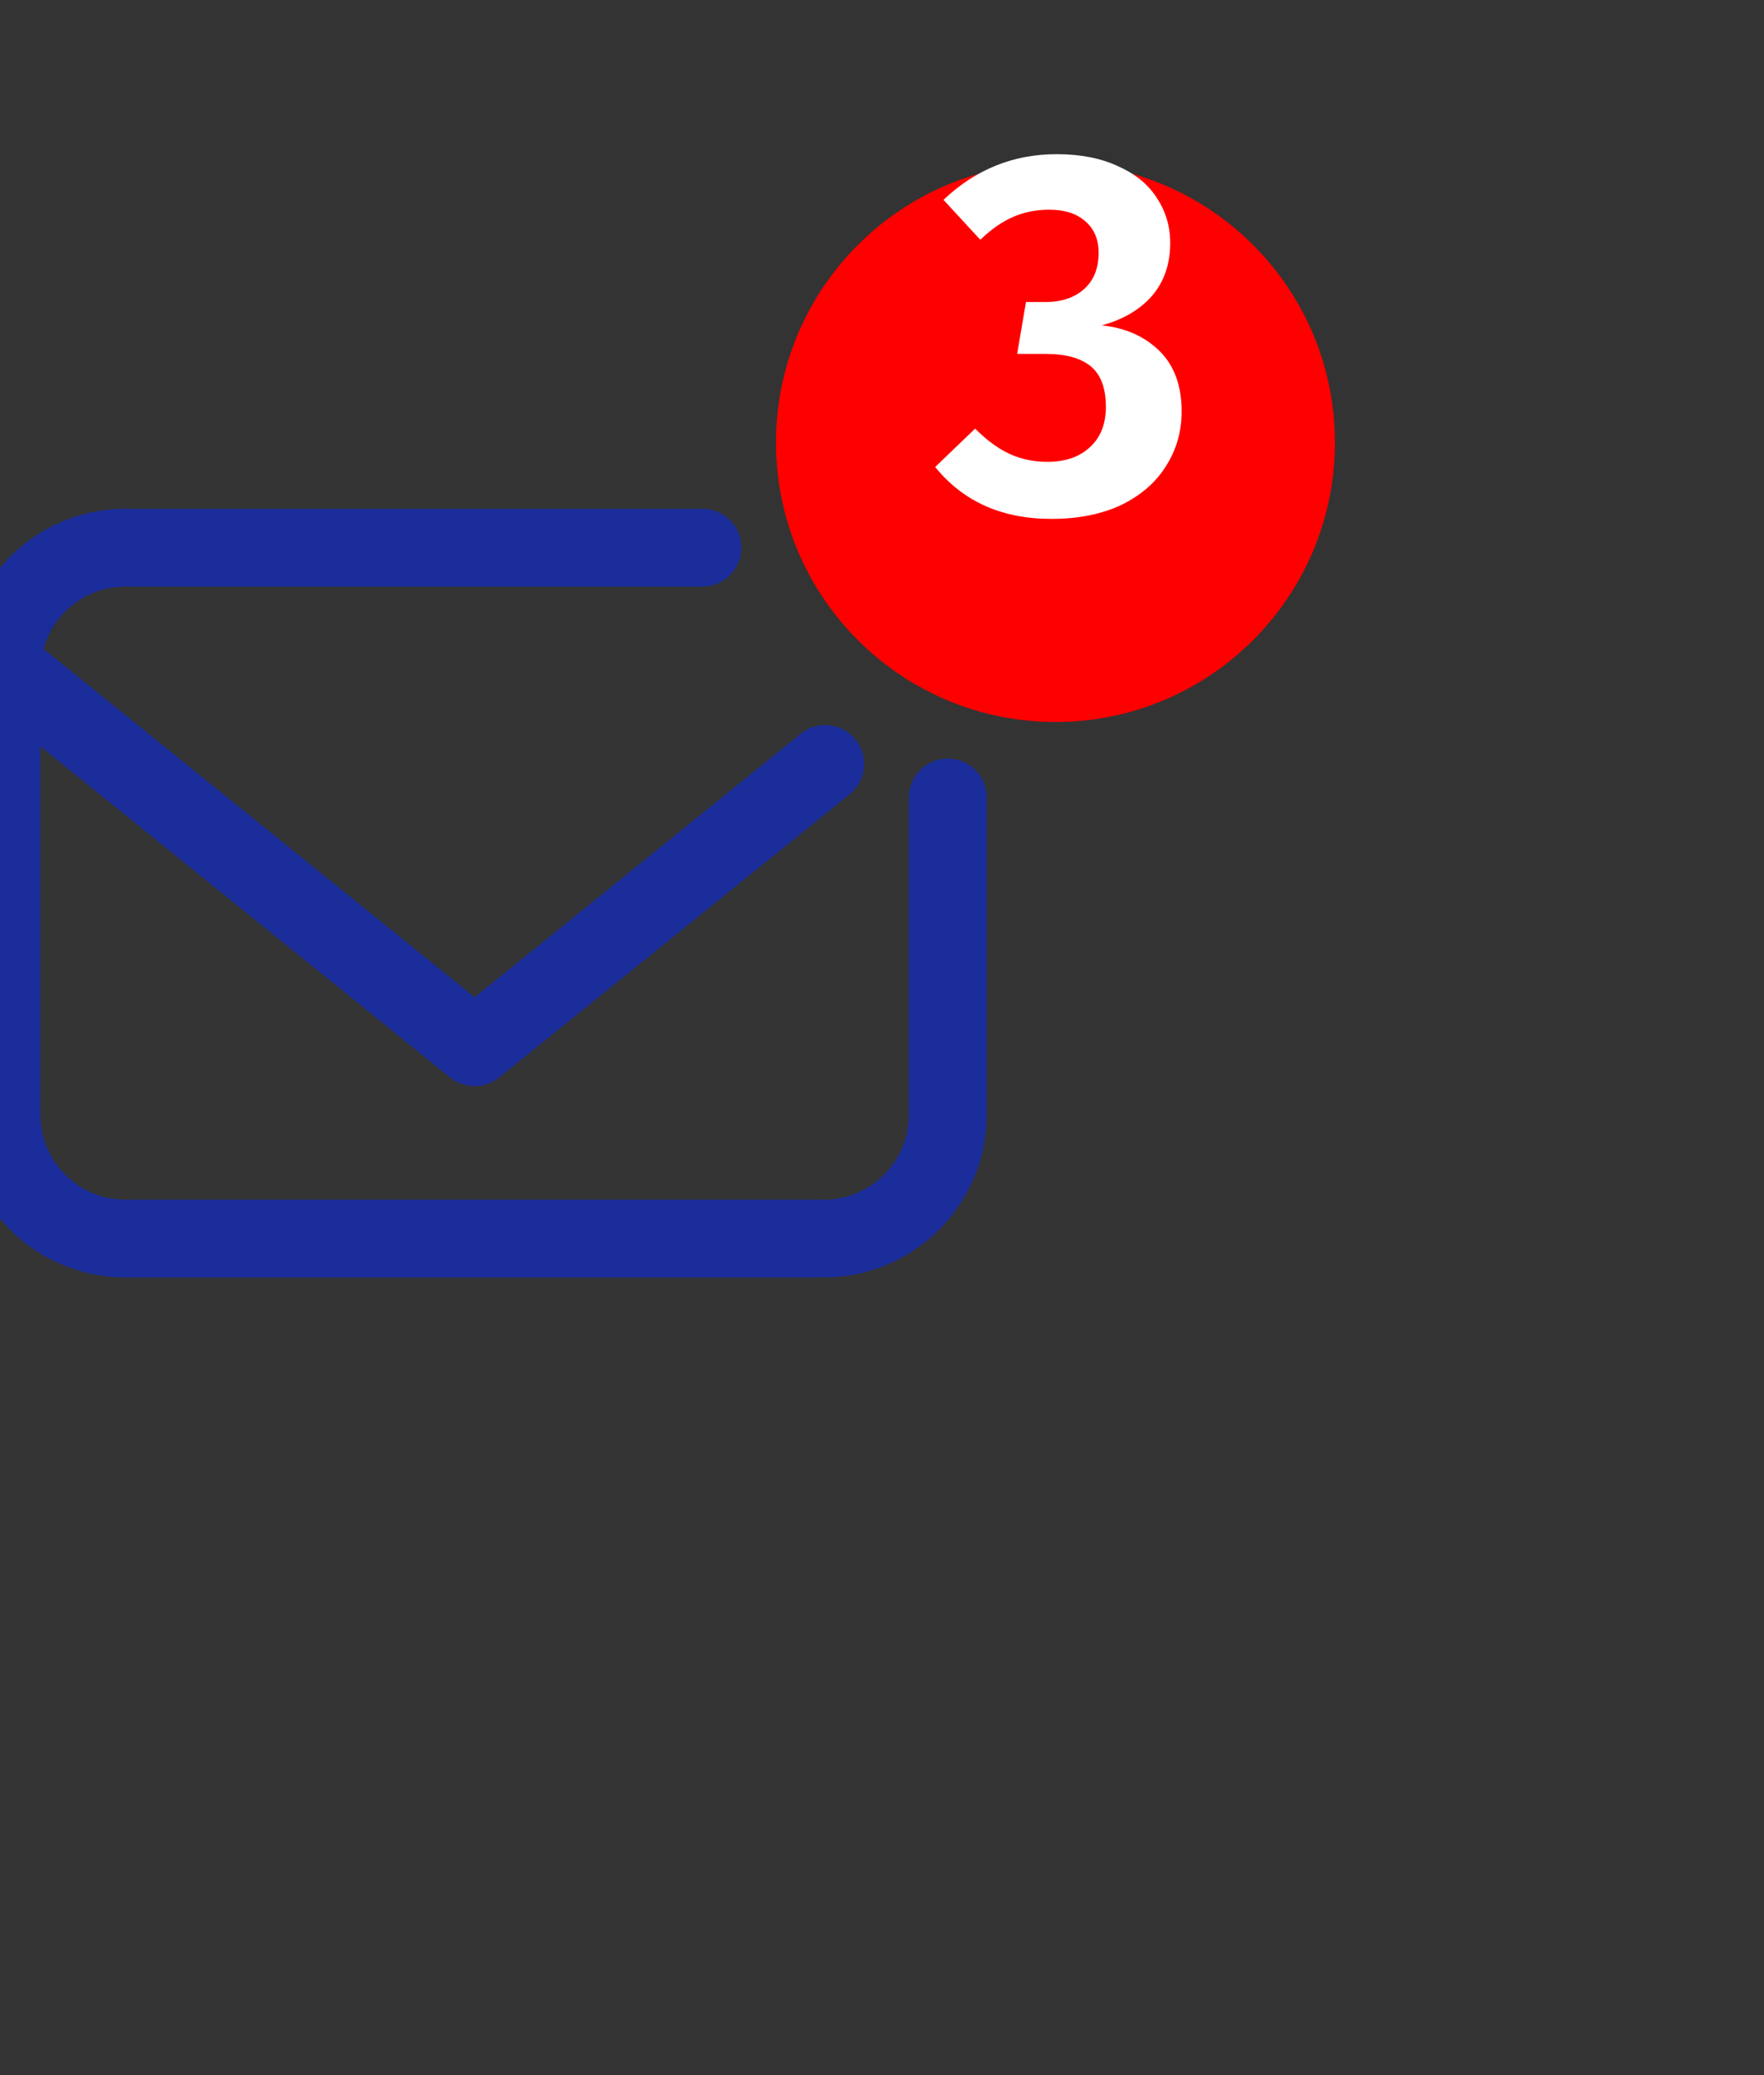 <svg width="34" height="40" viewBox="0 0 34 40" fill="none" xmlns="http://www.w3.org/2000/svg">
<rect x="0" y="0" width="34" height="40" fill="#333333" stroke="none"/>
<g clip-path="url(#clip0_42_500)">
<g opacity="0.497">
<path d="M18.269 15.372V21.485C18.269 22.805 17.199 23.875 15.88 23.875H2.418C1.098 23.875 0.029 22.805 0.029 21.485V12.947C0.029 11.627 1.098 10.557 2.418 10.557H13.539" stroke="#0025FF" stroke-width="1.5" stroke-linecap="round"/>
<path d="M0.14 12.907L9.149 20.187L15.906 14.727" stroke="#0025FF" stroke-width="1.5" stroke-linecap="round" stroke-linejoin="round"/>
</g>
<path fill-rule="evenodd" clip-rule="evenodd" d="M25.73 8.531C25.73 11.505 23.319 13.917 20.344 13.917C17.369 13.917 14.957 11.505 14.957 8.531C14.957 5.556 17.369 3.144 20.344 3.144C23.319 3.144 25.73 5.556 25.73 8.531Z" fill="#FF0000"/>
<path d="M20.365 2.972C20.825 2.972 21.218 3.049 21.545 3.202C21.878 3.349 22.128 3.552 22.295 3.812C22.468 4.072 22.555 4.362 22.555 4.682C22.555 5.089 22.439 5.429 22.205 5.702C21.972 5.969 21.648 6.159 21.235 6.272C21.689 6.319 22.058 6.482 22.345 6.762C22.632 7.042 22.775 7.432 22.775 7.932C22.775 8.319 22.675 8.669 22.475 8.982C22.282 9.295 21.995 9.545 21.615 9.732C21.235 9.912 20.785 10.002 20.265 10.002C19.312 10.002 18.565 9.669 18.025 9.002L18.795 8.262C19.022 8.489 19.245 8.652 19.465 8.752C19.685 8.852 19.925 8.902 20.185 8.902C20.532 8.902 20.805 8.809 21.005 8.622C21.212 8.435 21.315 8.175 21.315 7.842C21.315 7.482 21.218 7.222 21.025 7.062C20.832 6.902 20.542 6.822 20.155 6.822H19.605L19.775 5.822H20.145C20.459 5.822 20.709 5.739 20.895 5.572C21.082 5.405 21.175 5.172 21.175 4.872C21.175 4.612 21.088 4.409 20.915 4.262C20.748 4.115 20.518 4.042 20.225 4.042C19.972 4.042 19.738 4.089 19.525 4.182C19.312 4.275 19.102 4.422 18.895 4.622L18.185 3.852C18.805 3.265 19.532 2.972 20.365 2.972Z" fill="white"/>
</g>
<defs>
<clipPath id="clip0_42_500">
<rect width="34" height="39" fill="white" transform="translate(0 0.614)"/>
</clipPath>
</defs>
</svg>
